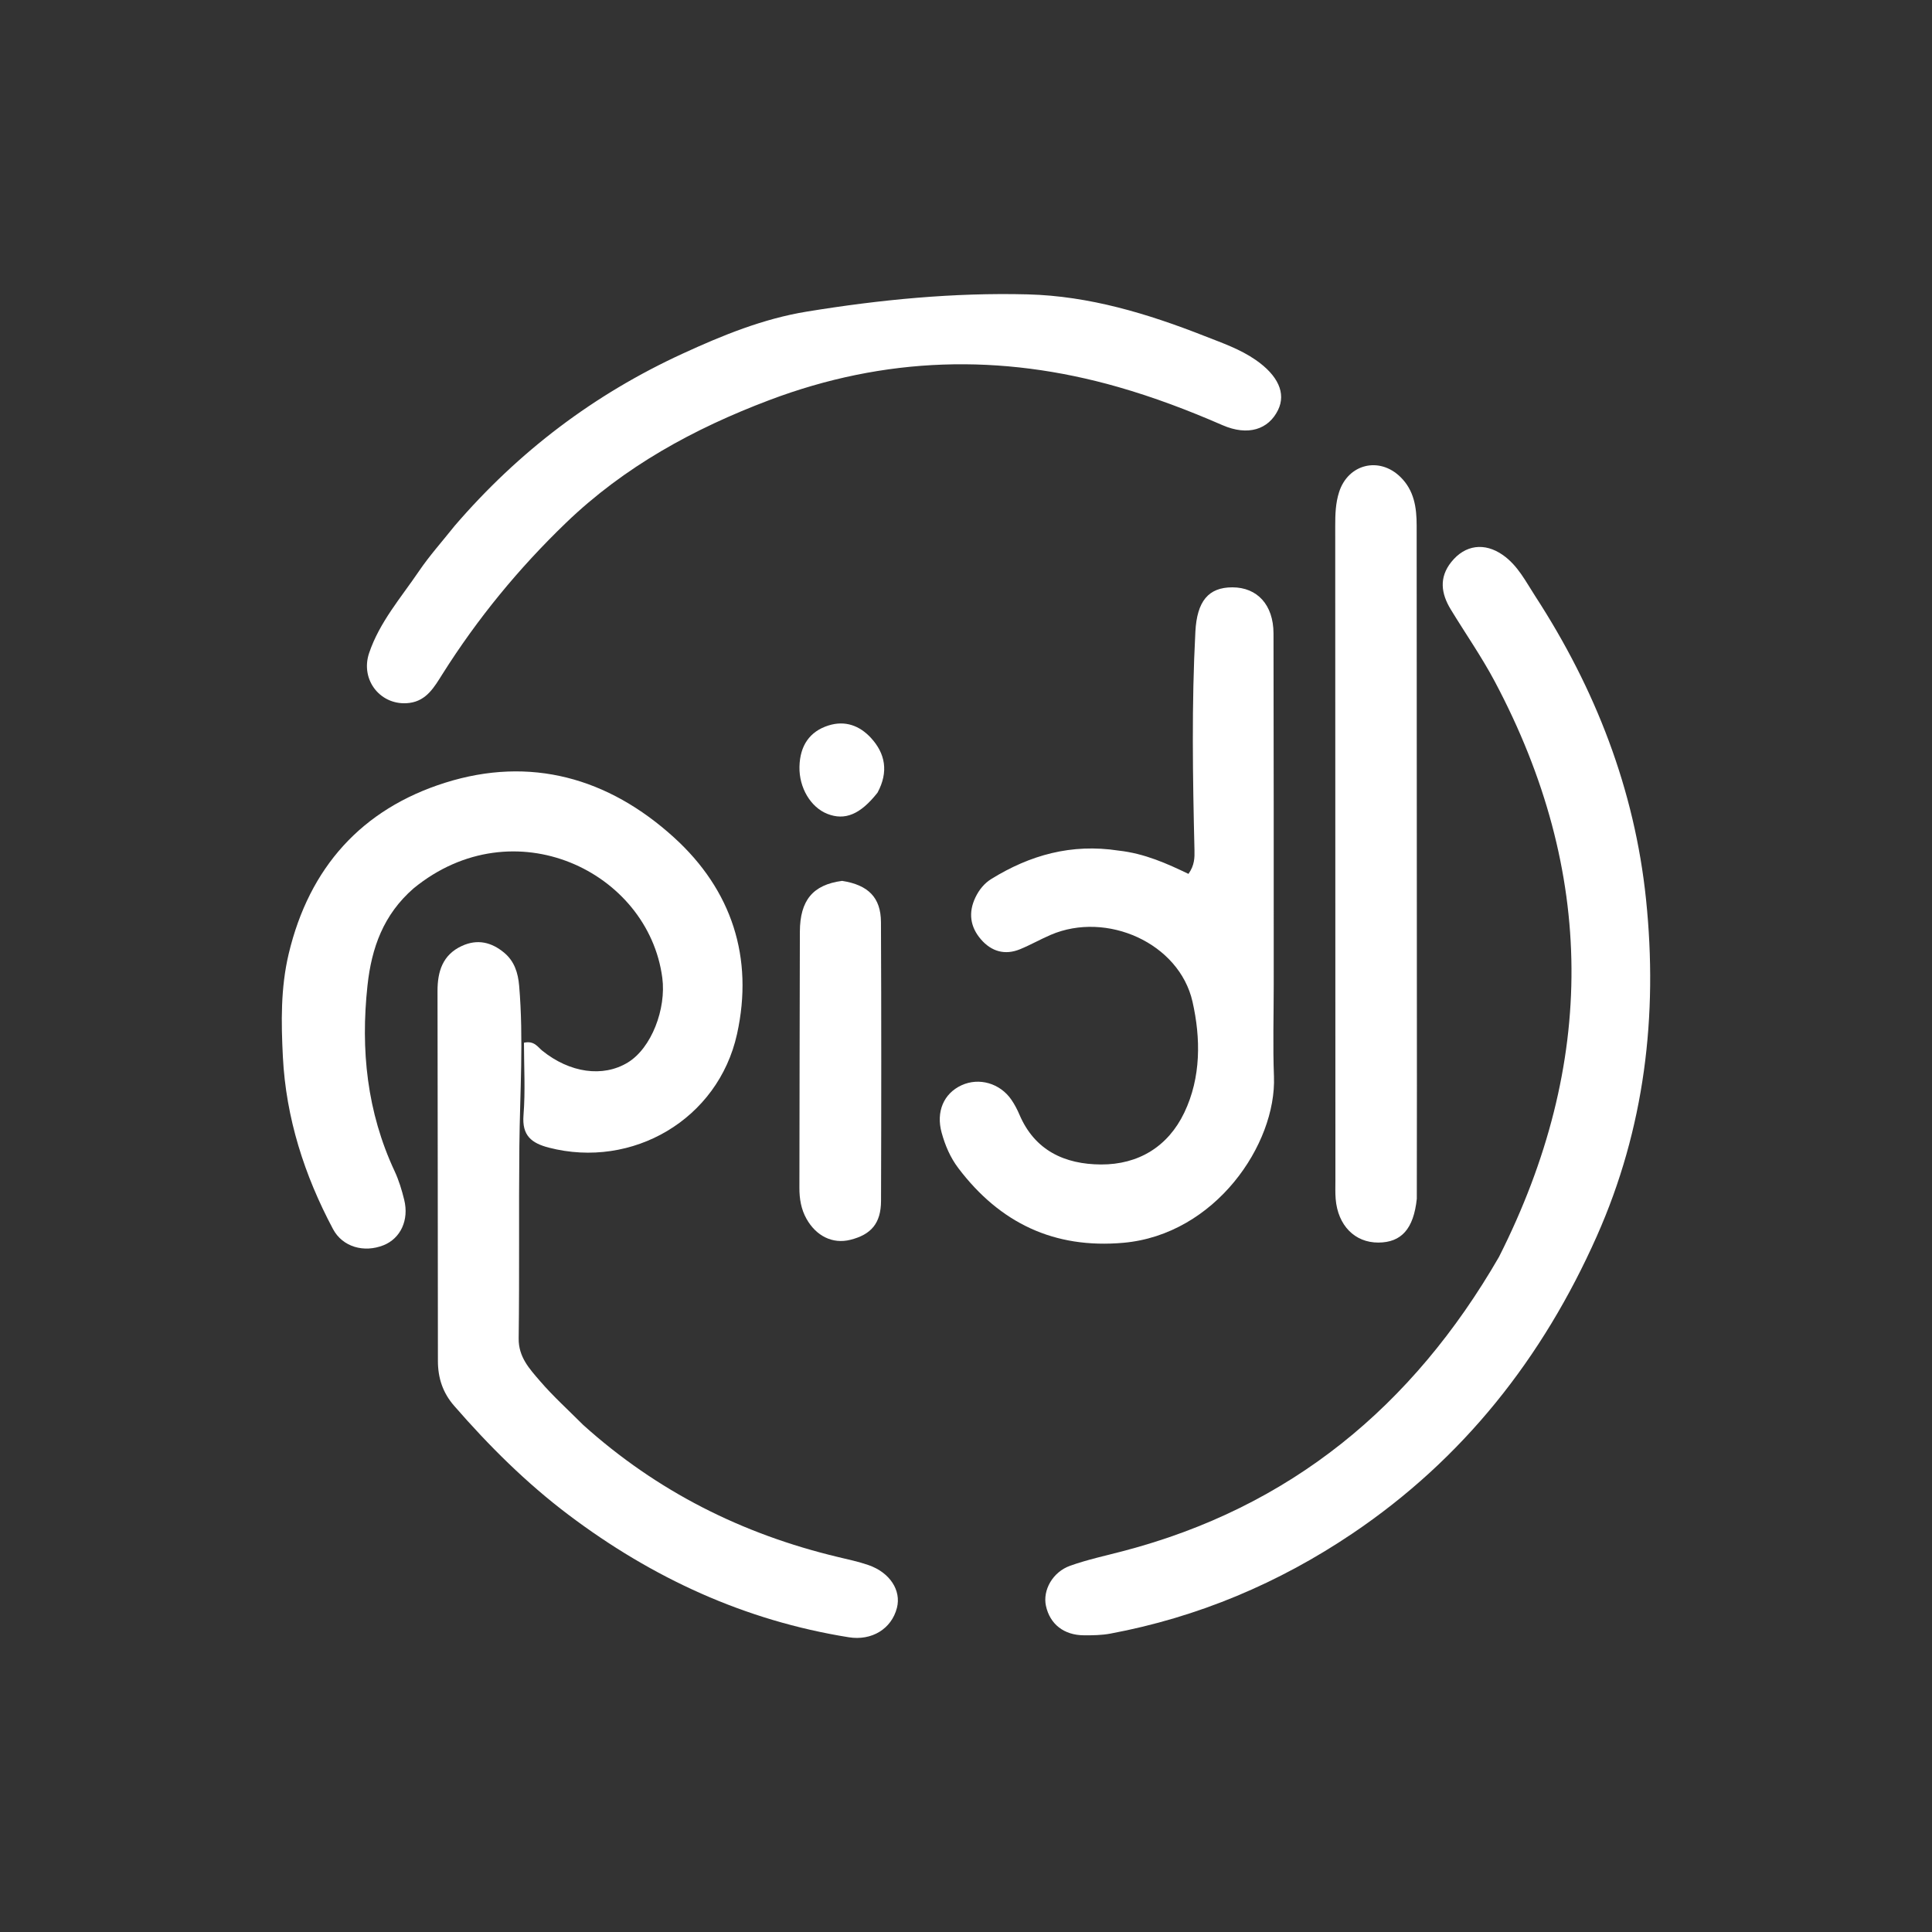 <svg width="512" height="512" xmlns="http://www.w3.org/2000/svg" xml:space="preserve" enable-background="new 0 0 1024 1008" version="1.1">

 <rect width="100%" height="100%" fill="#333333" stroke="none"/>

 <g>
  <title>Layer 1</title>
  <g id="svg_9">
   <path id="svg_1" d="m397.245,333.097c25.9,-51.246 25.7,-101.994 -1.089,-152.45c-3.503,-6.599 -7.813,-12.767 -11.702,-19.163c-2.542,-4.18 -3.141,-8.411 0.138,-12.527c3.676,-4.614 8.856,-5.259 13.686,-1.869c3.971,2.787 6.058,7.025 8.585,10.916c15.934,24.533 26.335,51.203 29.354,80.348c3.186,30.763 -0.364,60.733 -13.059,89.28c-14.336,32.237 -35.414,59.003 -64.777,78.781c-19.523,13.151 -40.916,22.177 -64.151,26.517c-2.271,0.424 -4.64,0.452 -6.962,0.442c-5.324,-0.021 -9.046,-2.972 -10.085,-7.82c-0.885,-4.128 1.76,-8.958 6.443,-10.622c4.527,-1.608 9.265,-2.633 13.928,-3.85c44.347,-11.572 76.809,-38.362 99.692,-77.983z" fill="#ffffff"/>
   <path id="svg_2" d="m296.435,225.417c6.919,0.767 12.813,3.433 18.521,6.171c1.622,-2.283 1.639,-4.304 1.592,-6.276c-0.46,-19.311 -0.775,-38.618 0.241,-57.924c0.422,-8.024 3.434,-11.743 9.801,-11.738c6.59,0.005 10.885,4.632 10.904,12.211c0.075,30.979 0.048,61.959 0.058,92.939c0.003,8.161 -0.253,16.332 0.06,24.481c0.689,17.923 -15.557,41.898 -39.878,44.069c-18.393,1.642 -32.757,-5.256 -43.753,-19.765c-2.136,-2.818 -3.507,-6.026 -4.441,-9.434c-1.508,-5.498 0.518,-10.355 5.279,-12.548c4.628,-2.131 10.202,-0.548 13.215,3.845c0.842,1.228 1.549,2.577 2.133,3.949c4.068,9.547 12.062,13.157 21.605,13.201c9.924,0.046 17.777,-4.745 22.08,-13.743c4.47,-9.346 4.367,-19.719 2.176,-29.396c-3.518,-15.533 -22.736,-24.081 -37.571,-17.716c-2.748,1.179 -5.362,2.675 -8.126,3.81c-4.03,1.655 -7.594,0.597 -10.368,-2.61c-2.872,-3.321 -3.392,-7.121 -1.45,-11.153c0.963,-1.999 2.351,-3.713 4.204,-4.858c10.217,-6.314 21.195,-9.436 33.719,-7.515z" fill="#ffffff"/>
   <path id="svg_3" d="m109.62,235.413c-8.022,6.978 -11.151,15.785 -12.232,25.761c-1.849,17.072 -0.139,33.518 7.197,49.219c1.119,2.396 1.9,4.988 2.533,7.565c1.324,5.382 -0.97,10.24 -5.471,12.041c-5.138,2.056 -10.853,0.495 -13.396,-4.282c-7.595,-14.264 -12.464,-29.451 -13.285,-45.636c-0.461,-9.1 -0.611,-18.254 1.545,-27.323c5.435,-22.862 19.363,-38.356 41.435,-45.32c22.62,-7.137 43.259,-1.3 60.642,14.473c15.381,13.957 21.183,31.92 16.737,52.104c-4.999,22.692 -27.777,35.832 -49.855,30.126c-4.626,-1.196 -7.169,-3.205 -6.736,-8.604c0.514,-6.404 0.121,-12.881 0.121,-19.206c2.74,-0.596 3.635,1.132 4.845,2.107c7.315,5.895 16.06,7.146 22.654,3.151c6.309,-3.823 10.243,-14.254 9.164,-22.453c-3.711,-28.212 -39.414,-45.386 -65.899,-23.722z" fill="#ffffff"/>
   <path id="svg_4" d="m120.503,139.337c16.98,-19.744 36.965,-34.838 60.352,-45.595c10.642,-4.895 21.382,-9.274 32.956,-11.164c19.385,-3.165 38.923,-5.073 58.568,-4.564c16.313,0.422 31.792,5.116 46.891,11.057c4.638,1.825 9.349,3.434 13.525,6.333c5.847,4.058 8.088,8.777 5.895,13.263c-2.511,5.136 -7.941,6.961 -14.726,4.003c-9.019,-3.932 -18.152,-7.392 -27.616,-10.102c-31.229,-8.94 -61.934,-8.073 -92.48,3.472c-20.033,7.572 -38.385,17.61 -53.869,32.51c-12.522,12.05 -23.48,25.399 -32.763,40.119c-2.107,3.341 -4.145,7.004 -8.691,7.609c-7.458,0.993 -13.183,-5.922 -10.725,-13.214c2.756,-8.179 8.443,-14.679 13.197,-21.681c2.798,-4.121 6.155,-7.863 9.488,-12.048z" fill="#ffffff"/>
   <path id="svg_5" d="m154.546,377.62c19.632,17.664 42.185,28.935 67.443,34.983c2.751,0.659 5.54,1.245 8.203,2.173c5.651,1.971 8.69,6.708 7.503,11.325c-1.431,5.567 -6.661,8.767 -12.747,7.794c-27.561,-4.407 -52.082,-15.704 -74.284,-32.449c-11.246,-8.481 -21.117,-18.325 -30.326,-28.91c-2.996,-3.444 -4.288,-7.346 -4.287,-11.904c0.008,-32.665 -0.089,-65.33 -0.104,-97.995c-0.002,-5.085 1.295,-9.585 6.46,-11.956c4.124,-1.893 7.824,-0.992 11.158,1.76c2.73,2.254 3.72,5.311 4.018,8.808c1.203,14.154 0.2,28.297 0.054,42.448c-0.175,16.997 0.042,33.999 -0.183,50.996c-0.066,4.946 2.882,8.076 5.633,11.277c3.466,4.033 7.443,7.628 11.459,11.65z" fill="#ffffff"/>
   <path id="svg_6" d="m375.471,317.668c-0.843,8.022 -4.105,11.6 -10.182,11.625c-6.254,0.026 -10.752,-4.538 -11.325,-11.574c-0.135,-1.656 -0.068,-3.33 -0.068,-4.996c-0.014,-57.806 -0.021,-115.612 -0.047,-173.417c-0.001,-3.006 0.088,-5.963 1.018,-8.877c2.383,-7.472 10.642,-9.538 16.275,-4.01c3.625,3.557 4.289,8.077 4.289,12.873c0.007,49.476 0.043,98.953 0.066,148.429c0.005,9.829 -0.015,19.658 -0.027,29.947z" fill="#ffffff"/>
   <path id="svg_7" d="m223.159,233.441c6.964,1.079 10.275,4.439 10.305,10.932c0.112,24.62 0.096,49.242 0.019,73.863c-0.019,5.941 -2.601,8.951 -8.166,10.335c-4.619,1.149 -9.002,-0.948 -11.604,-5.602c-1.416,-2.531 -1.869,-5.279 -1.862,-8.167c0.057,-22.624 0.038,-45.249 0.123,-67.873c0.031,-8.334 3.439,-12.459 11.186,-13.488z" fill="#ffffff"/>
   <path id="svg_8" d="m232.557,210.058c-4.578,5.815 -8.674,7.458 -13.316,5.619c-4.423,-1.753 -7.492,-6.942 -7.375,-12.469c0.119,-5.637 2.733,-9.37 7.661,-10.94c4.484,-1.429 8.321,0.072 11.268,3.265c3.81,4.126 4.747,8.982 1.762,14.526z" fill="#ffffff"/>
  </g>
 </g>
</svg>